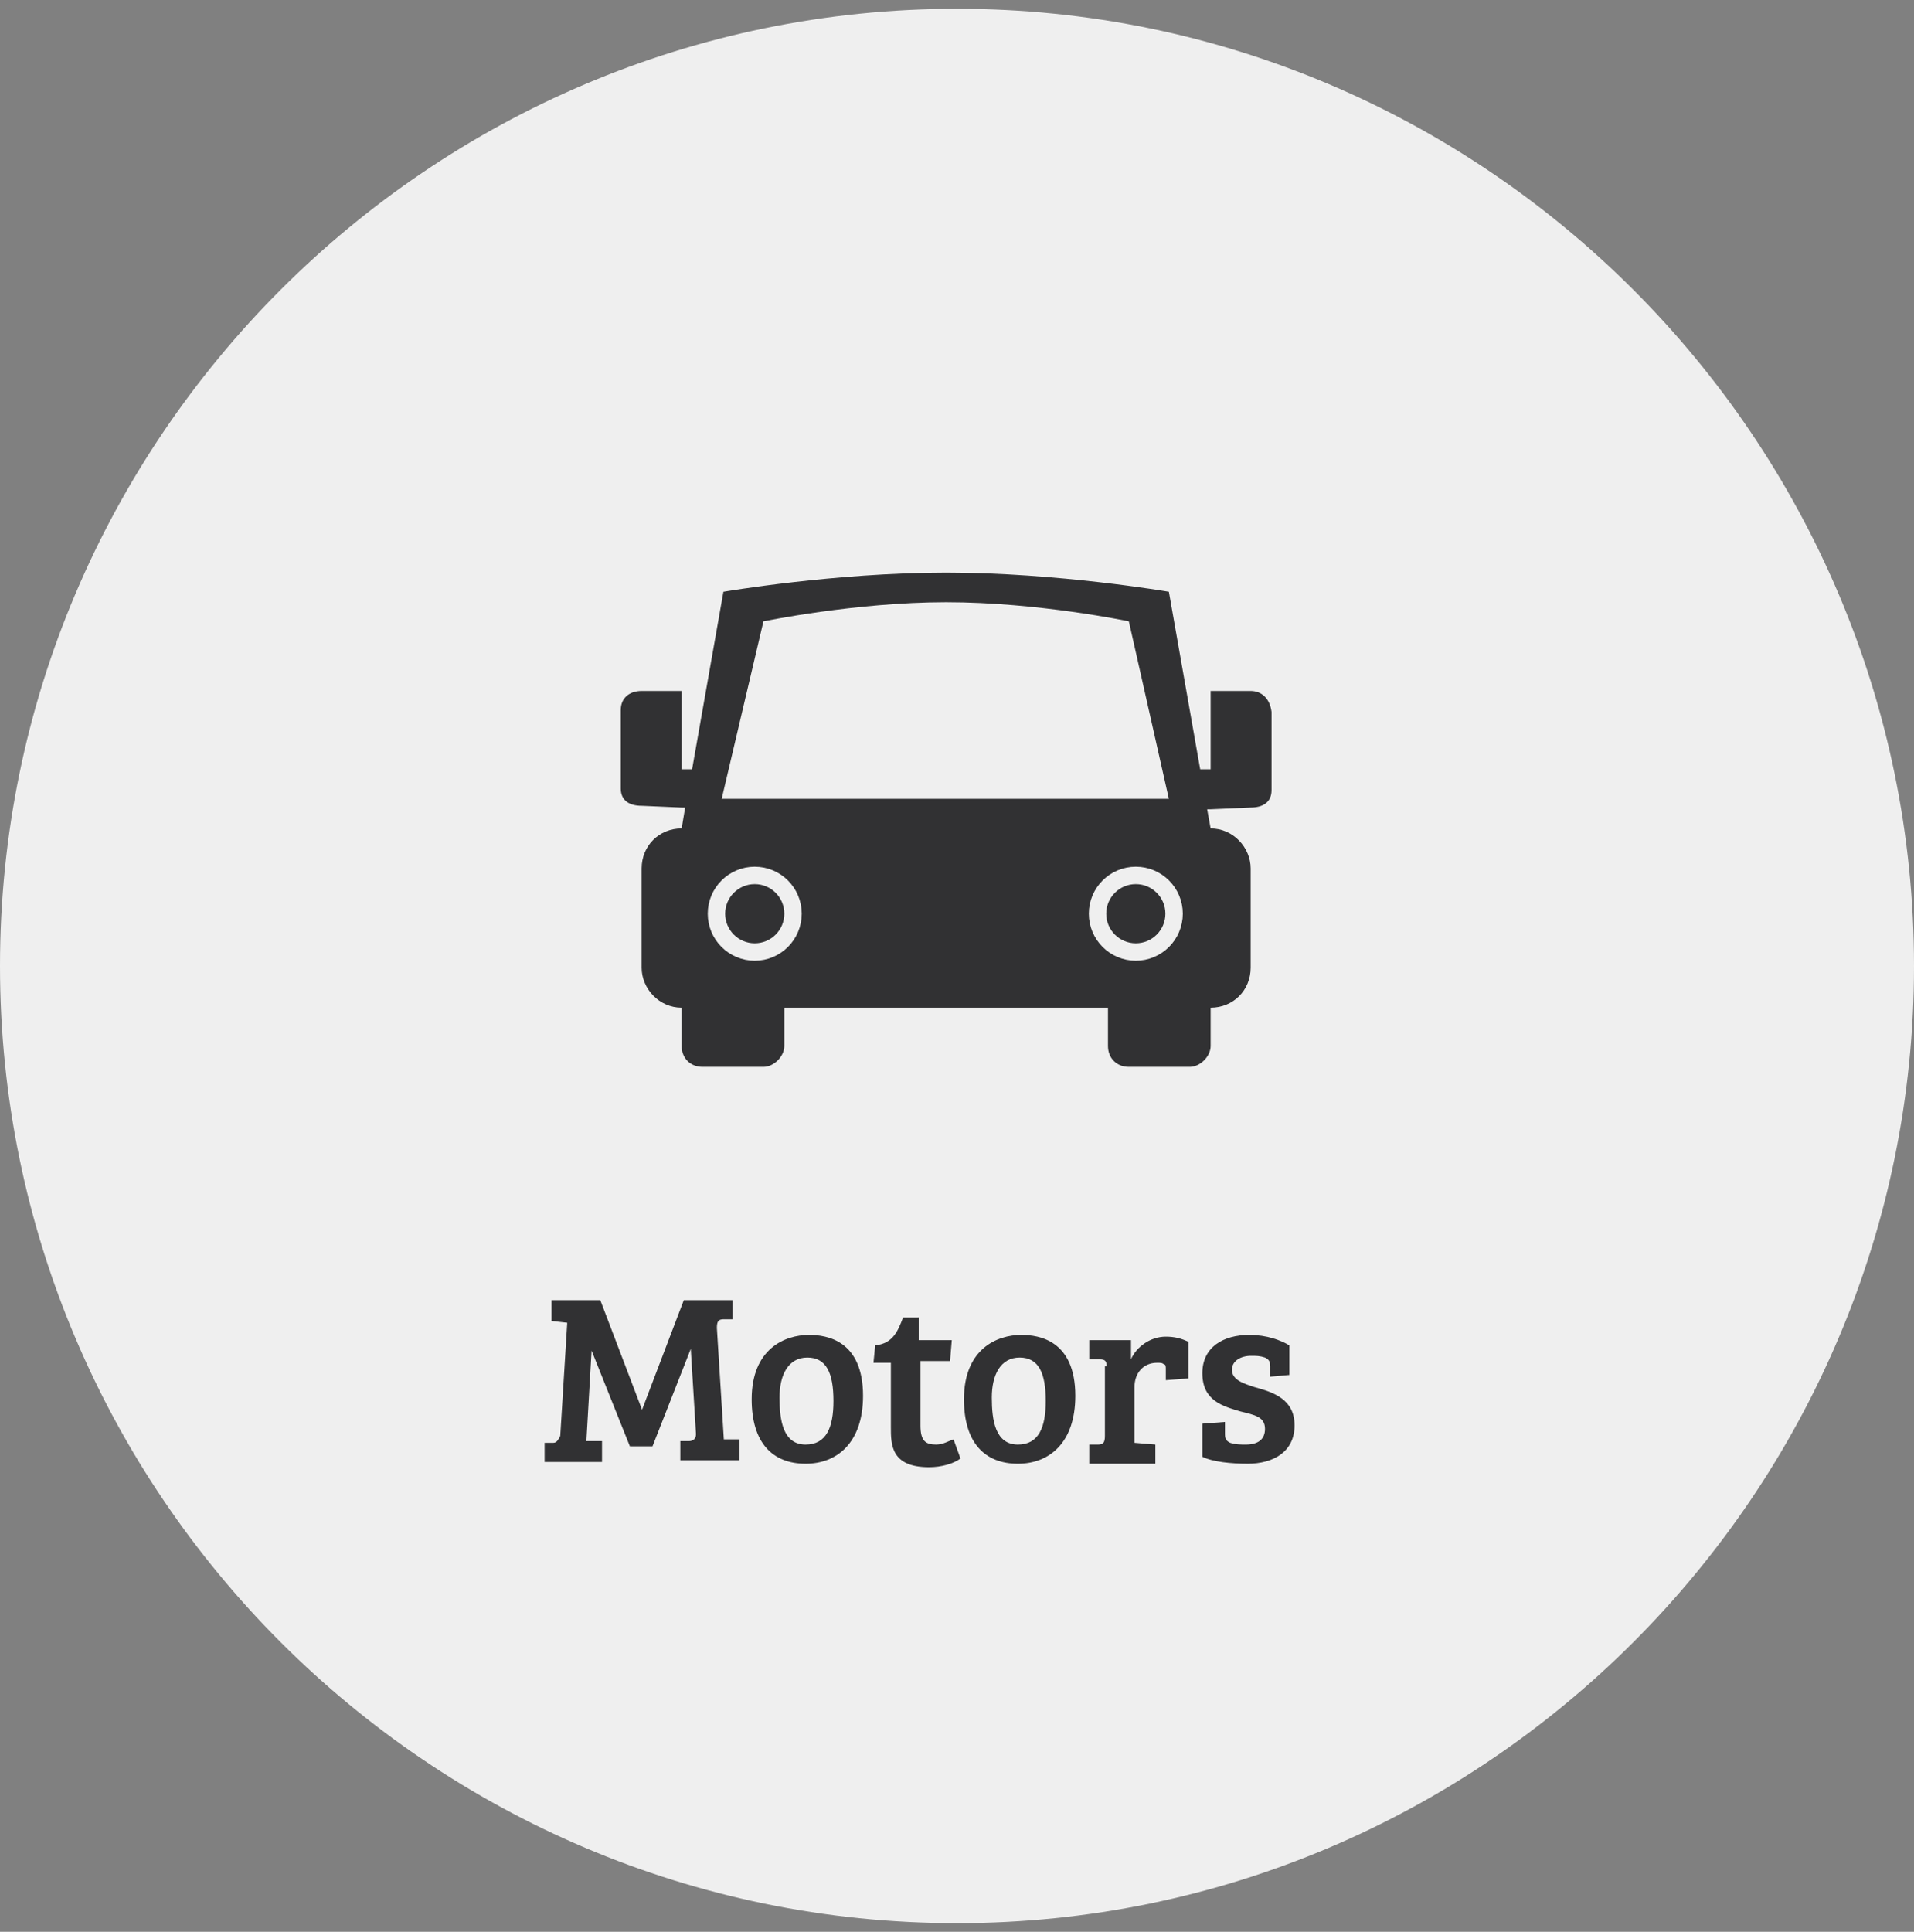 <?xml version="1.0" encoding="utf-8"?>
<!-- Generator: Adobe Illustrator 18.0.0, SVG Export Plug-In . SVG Version: 6.00 Build 0)  -->
<!DOCTYPE svg PUBLIC "-//W3C//DTD SVG 1.1//EN" "http://www.w3.org/Graphics/SVG/1.1/DTD/svg11.dtd">
<svg version="1.1" id="Layer_1" xmlns:sketch="http://www.bohemiancoding.com/sketch/ns"
	 xmlns="http://www.w3.org/2000/svg" xmlns:xlink="http://www.w3.org/1999/xlink" x="0px" y="0px" width="110px" height="111px"
	 viewBox="0 0 110 111" enable-background="new 0 0 110 111" xml:space="preserve">
<rect x="0" y="0" width="110" height="111" fill="#808080" stroke="none"/>
<title>Motors OFF</title>
<desc>Created with Sketch Beta.</desc>
<g id="PAA" sketch:type="MSPage">
	<g id="Desktop-HD-For-sale-2" transform="translate(-596, -622)" sketch:type="MSArtboardGroup">
		<g id="Phase-1" transform="translate(457, 273)" sketch:type="MSLayerGroup">
			<g id="_x31_-what-are-you-selling" transform="translate(0, 34)">
				<g id="categories" transform="translate(0, 314)">
					<g id="Motors-OFF" transform="translate(139, 0.505)">
						<path id="Fill-1" sketch:type="MSShapeGroup" fill="#EFEFEF" d="M110,56c0-30.3-24.7-55-55-55S0,25.7,0,56
							c0,30.3,24.7,55,55,55S110,86.3,110,56z"/>
						<path id="Stroke-15" sketch:type="MSShapeGroup" fill="#EFEFEF" d="M0,0"/>
						<g enable-background="new    ">
							<path fill="#313133" d="M36.9,81.5L36.9,81.5l2.4-6.3h2.8v1.1l-0.5,0c-0.3,0-0.4,0.1-0.4,0.5l0.4,6.4l0.9,0v1.2h-3.4v-1.1
								l0.5,0c0.2,0,0.4-0.1,0.4-0.4L39.7,78h0l-2.2,5.6h-1.3L34,78.1h0l-0.3,5.2l0.9,0v1.2h-3.3v-1.1l0.5,0c0.2,0,0.3-0.2,0.4-0.4
								l0.4-6.5l-0.9-0.1v-1.2h2.8L36.9,81.5z"/>
							<path fill="#313133" d="M46.5,77.2c1,0,3.1,0.3,3.1,3.5c0,2.7-1.5,3.9-3.3,3.9c-1.9,0-3.1-1.2-3.1-3.7
								C43.2,78,45.1,77.2,46.5,77.2z M47.9,81c0-1.6-0.4-2.5-1.5-2.5c-1.1,0-1.6,1-1.6,2.3c0,1.3,0.2,2.7,1.5,2.7
								C47.5,83.5,47.9,82.5,47.9,81z"/>
							<path fill="#313133" d="M52.8,76v1.5h1.9l-0.1,1.2h-1.7v3.7c0,0.9,0.3,1.1,0.9,1.1c0.4,0,0.7-0.2,1-0.3l0.4,1.1
								c-0.4,0.3-1.1,0.5-1.8,0.5c-2.2,0-2.2-1.3-2.2-2.3v-3.7h-1l0.1-1c1-0.1,1.3-0.8,1.6-1.6H52.8z"/>
							<path fill="#313133" d="M58.7,77.2c1,0,3.1,0.3,3.1,3.5c0,2.7-1.5,3.9-3.3,3.9c-1.9,0-3.1-1.2-3.1-3.7
								C55.4,78,57.3,77.2,58.7,77.2z M60.1,81c0-1.6-0.4-2.5-1.5-2.5c-1.1,0-1.6,1-1.6,2.3c0,1.3,0.2,2.7,1.5,2.7
								C59.7,83.5,60.1,82.5,60.1,81z"/>
							<path fill="#313133" d="M63.6,79c0-0.3-0.1-0.4-0.4-0.4l-0.6,0v-1.1h2.4v1.1c0.3-0.7,1.1-1.3,2-1.3c0.5,0,0.9,0.1,1.3,0.3
								v2.1l-1.3,0.1v-0.6c0-0.2,0-0.3-0.1-0.3c-0.1-0.1-0.2-0.1-0.4-0.1c-0.8,0-1.3,0.6-1.3,1.4v3.2l1.2,0.1v1.1h-3.8v-1.1l0.5,0
								c0.3,0,0.4-0.1,0.4-0.5V79z"/>
							<path fill="#313133" d="M71.9,78.4c-0.6,0-1.1,0.3-1.1,0.8c0,0.6,0.7,0.8,1.3,1c1.1,0.3,2.3,0.7,2.3,2.2
								c0,1.5-1.2,2.2-2.7,2.2c-0.9,0-2-0.1-2.6-0.4v-1.9l1.3-0.1v0.7c0,0.3,0.1,0.4,0.3,0.5c0.3,0.1,0.6,0.1,0.9,0.1
								c0.7,0,1.1-0.3,1.1-0.9c0-0.7-0.6-0.8-1.4-1c-1-0.3-2.2-0.6-2.2-2.2c0-1.5,1.2-2.2,2.7-2.2c1,0,1.8,0.3,2.3,0.6v1.7L73,79.6
								V79c0-0.3-0.1-0.4-0.3-0.5C72.4,78.4,72.2,78.4,71.9,78.4z"/>
						</g>
						<g id="Fill-2-_x2B_-Oval-23-_x2B_-Oval-25" transform="translate(35.676, 33.097)" sketch:type="MSShapeGroup">
							<path id="Fill-2" fill="#313133" d="M31.5,13.3l-25.7,0L8.2,3.1c0,0,5.3-1.1,10.5-1.1c5.3,0,10.5,1.1,10.5,1.1L31.5,13.3
								L31.5,13.3z M36.2,7.1l-2.3,0l0,4.5l-0.6,0L31.5,1.4c0,0-6.4-1.1-12.8-1.1c-6.4,0-12.8,1.1-12.8,1.1L4.1,11.6l-0.6,0l0-4.5
								l-2.3,0C0.5,7.1,0,7.5,0,8.2l0,4.5c0,0.7,0.5,1,1.2,1l2.3,0.1l0.2,0L3.5,15c-1.3,0-2.3,1-2.3,2.3l0,5.7c0,1.2,1,2.3,2.3,2.3
								l0,2.2c0,0.7,0.5,1.2,1.2,1.2l3.5,0c0.6,0,1.2-0.6,1.2-1.2l0-2.2l18.6,0l0,2.2c0,0.7,0.5,1.2,1.2,1.2l3.5,0
								c0.6,0,1.2-0.6,1.2-1.2l0-2.2c1.3,0,2.3-1,2.3-2.3l0-5.7c0-1.2-1-2.3-2.3-2.3l-0.2-1.1l0.2,0l2.3-0.1c0.7,0,1.2-0.3,1.2-1
								l0-4.5C37.3,7.5,36.8,7.1,36.2,7.1z"/>
							<ellipse id="Oval-28" fill="#313133" stroke="#EFEFEF" cx="7.7" cy="19.9" rx="2.2" ry="2.2"/>
							<ellipse id="Oval-29" fill="#313133" stroke="#EFEFEF" cx="29.6" cy="19.9" rx="2.2" ry="2.2"/>
						</g>
					</g>
				</g>
			</g>
		</g>
	</g>
</g>
</svg>
